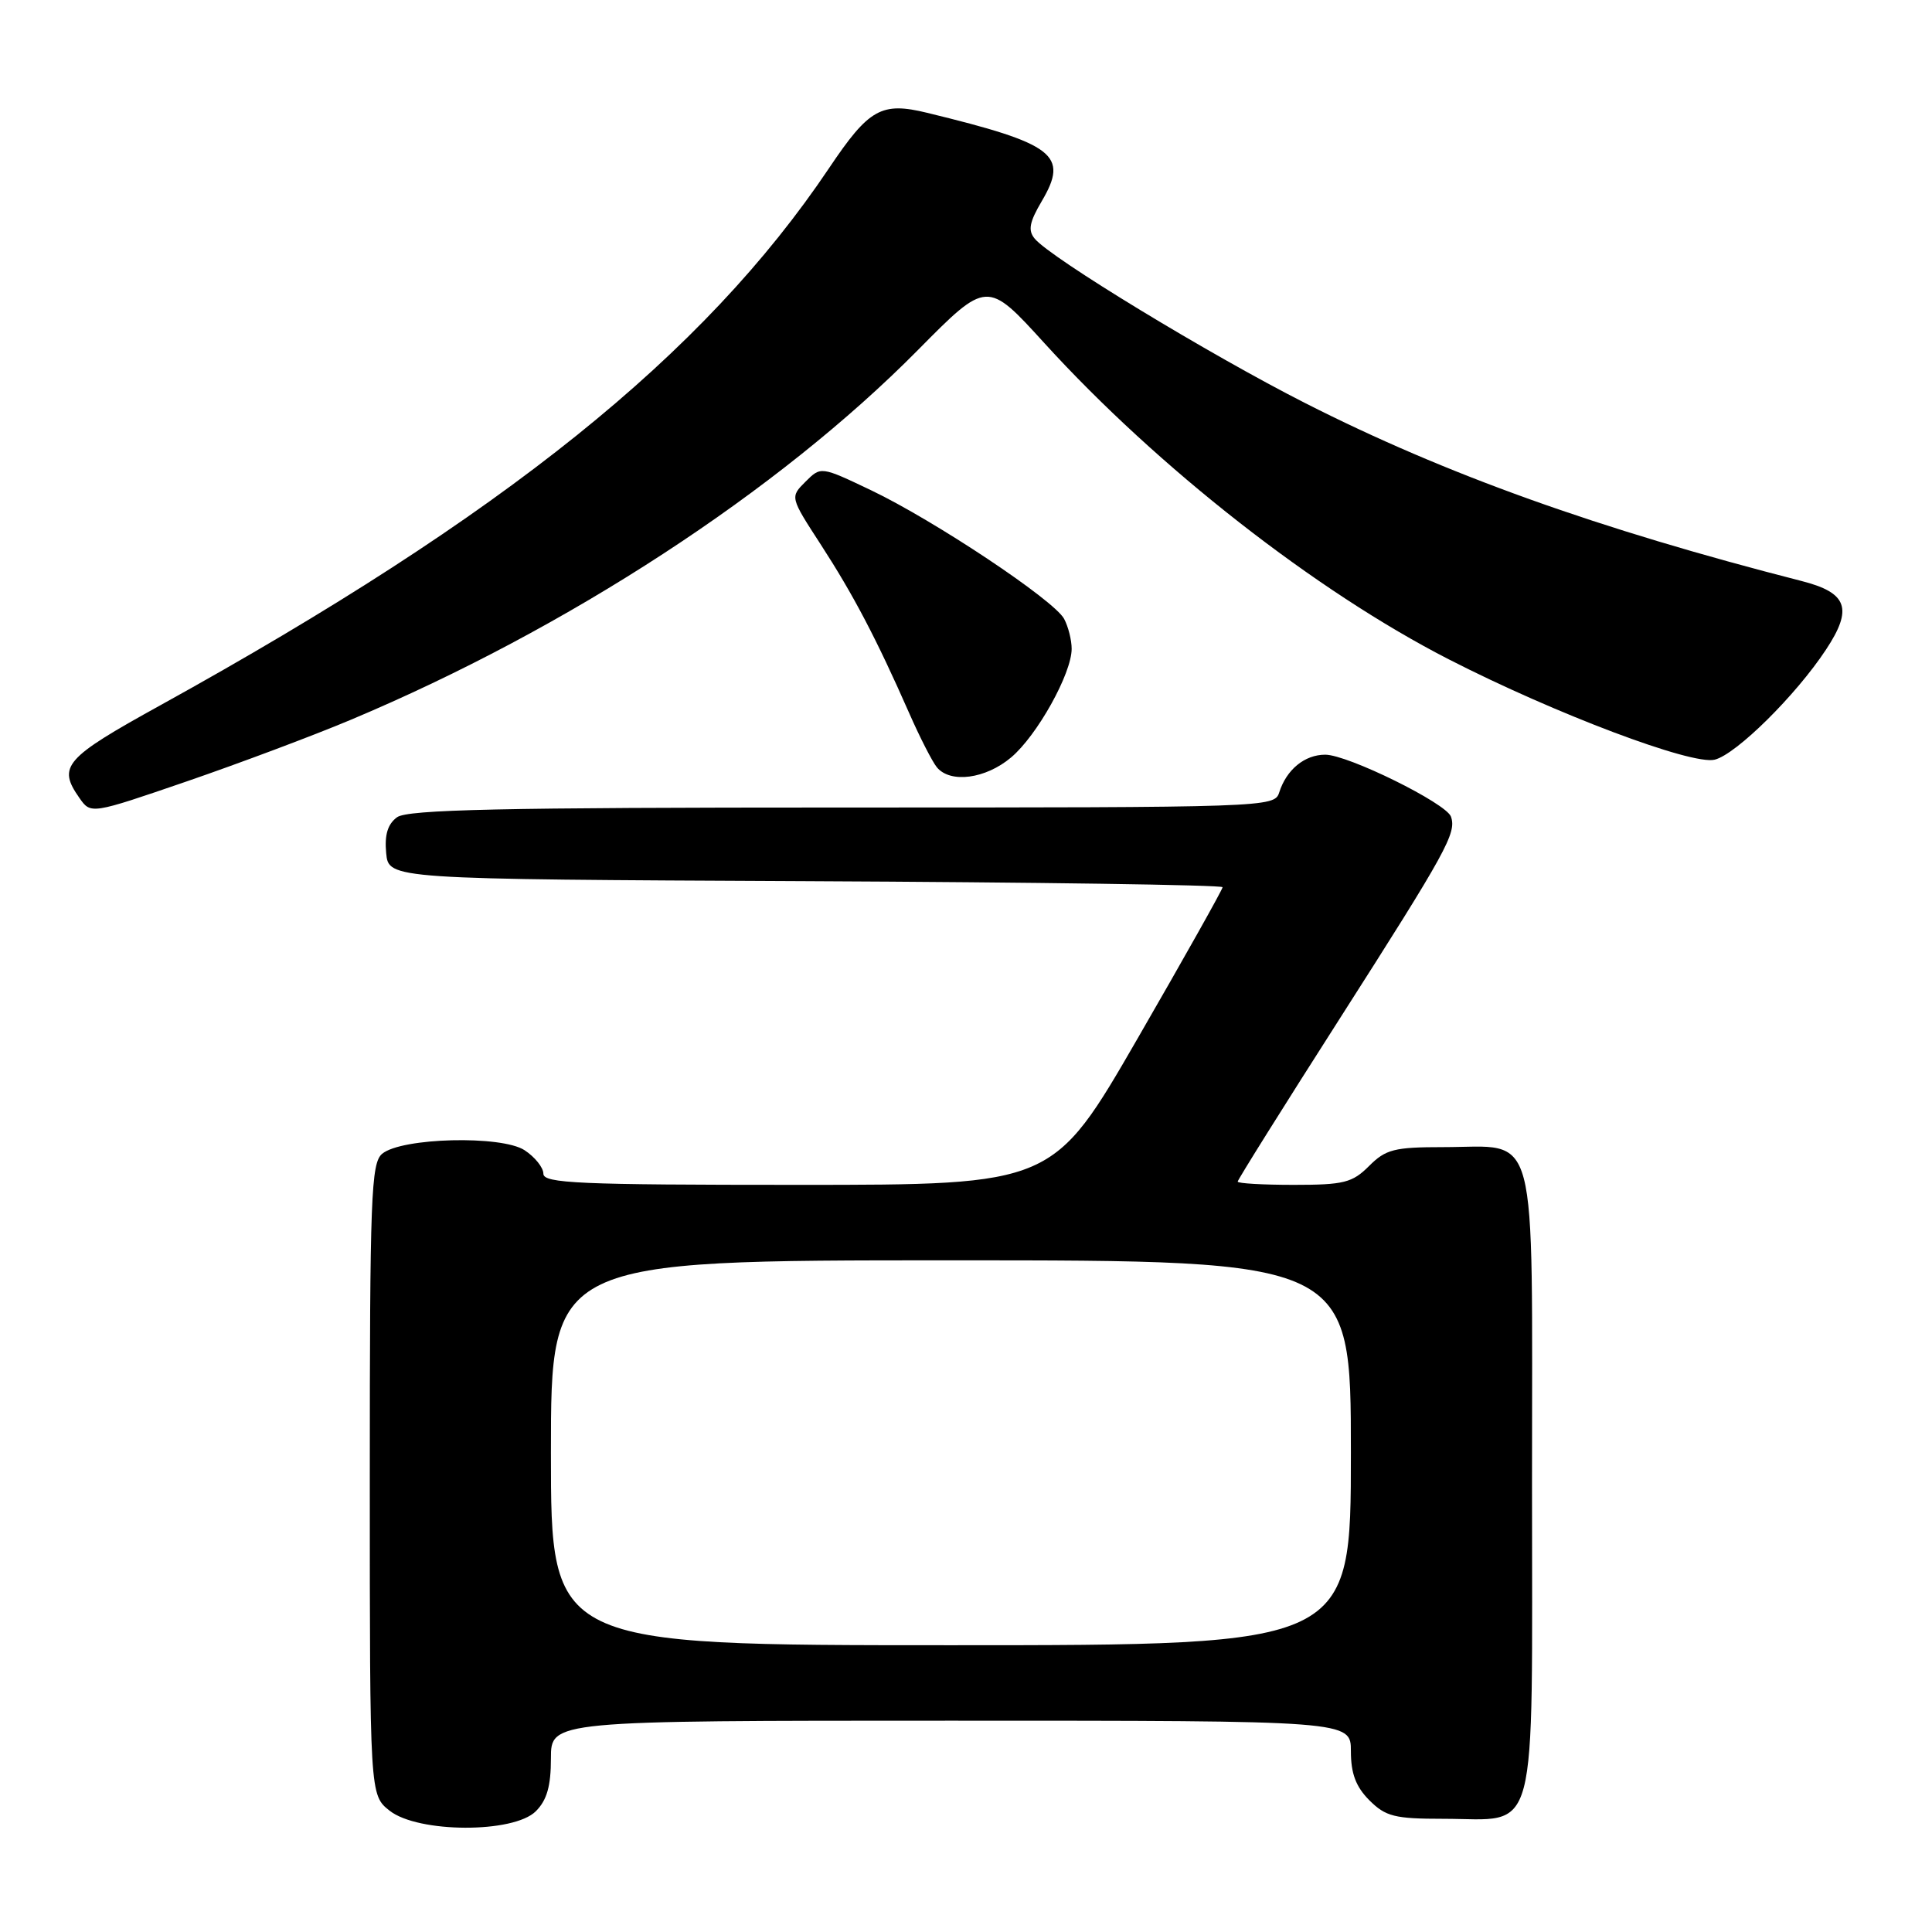 <?xml version="1.0" encoding="UTF-8" standalone="no"?>
<!DOCTYPE svg PUBLIC "-//W3C//DTD SVG 1.1//EN" "http://www.w3.org/Graphics/SVG/1.1/DTD/svg11.dtd" >
<svg xmlns="http://www.w3.org/2000/svg" xmlns:xlink="http://www.w3.org/1999/xlink" version="1.1" viewBox="0 0 256 256">
 <g >
 <path fill="currentColor"
d=" M 71.00 240.00 C 72.47 238.53 73.00 236.67 73.00 233.00 C 73.00 228.00 73.00 228.00 126.00 228.00 C 179.00 228.00 179.00 228.00 179.00 232.05 C 179.00 235.01 179.66 236.75 181.45 238.55 C 183.61 240.70 184.79 241.00 191.23 241.00 C 204.01 241.00 203.00 244.80 203.00 196.50 C 203.00 148.20 204.01 152.00 191.23 152.00 C 184.75 152.00 183.62 152.29 181.41 154.50 C 179.19 156.72 178.07 157.00 171.45 157.00 C 167.35 157.00 164.00 156.81 164.00 156.57 C 164.00 156.33 170.13 146.54 177.62 134.82 C 191.71 112.76 193.02 110.38 192.26 108.21 C 191.63 106.43 178.59 100.00 175.60 100.00 C 172.87 100.00 170.46 101.98 169.50 105.01 C 168.88 106.97 167.93 107.00 111.62 107.00 C 66.37 107.00 54.01 107.27 52.61 108.29 C 51.37 109.20 50.94 110.62 51.17 113.04 C 51.50 116.50 51.50 116.50 106.75 116.76 C 137.14 116.90 162.00 117.26 162.00 117.56 C 162.00 117.85 156.95 126.85 150.77 137.55 C 139.54 157.00 139.54 157.00 105.77 157.00 C 76.65 157.00 72.00 156.80 72.00 155.52 C 72.00 154.71 70.88 153.31 69.51 152.41 C 66.45 150.41 53.22 150.74 50.64 152.88 C 49.17 154.11 49.00 158.54 49.00 196.05 C 49.00 237.85 49.00 237.85 51.63 239.93 C 55.41 242.90 68.06 242.94 71.00 240.00 Z  M 46.45 95.39 C 75.19 83.32 103.13 65.10 121.64 46.37 C 130.79 37.12 130.79 37.12 138.39 45.47 C 153.41 61.97 174.35 78.34 192.00 87.38 C 206.09 94.59 224.19 101.42 227.21 100.66 C 230.06 99.95 237.97 92.13 241.96 86.07 C 245.55 80.64 244.80 78.54 238.73 76.99 C 211.73 70.08 191.56 62.86 173.00 53.44 C 160.32 47.01 139.24 34.20 137.11 31.63 C 136.19 30.53 136.40 29.44 138.03 26.67 C 141.66 20.52 139.78 19.07 122.86 14.95 C 116.79 13.47 115.15 14.39 109.86 22.27 C 93.24 47.03 66.74 68.31 21.25 93.45 C 8.52 100.48 7.59 101.55 10.52 105.73 C 12.04 107.90 12.04 107.90 24.77 103.53 C 31.77 101.12 41.53 97.46 46.45 95.39 Z  M 133.97 100.37 C 137.42 97.47 142.00 89.25 142.00 85.97 C 142.00 84.81 141.55 83.03 141.00 82.00 C 139.68 79.53 123.83 68.98 115.42 64.96 C 108.77 61.79 108.77 61.79 106.73 63.83 C 104.68 65.87 104.68 65.87 108.78 72.19 C 113.09 78.84 116.13 84.64 120.44 94.42 C 121.87 97.68 123.54 100.94 124.14 101.67 C 125.93 103.83 130.60 103.21 133.97 100.37 Z  M 73.00 192.50 C 73.00 167.00 73.00 167.00 126.00 167.00 C 179.00 167.00 179.00 167.00 179.00 192.50 C 179.00 218.00 179.00 218.00 126.00 218.00 C 73.00 218.00 73.00 218.00 73.00 192.50 Z "/>
</g>
</svg>